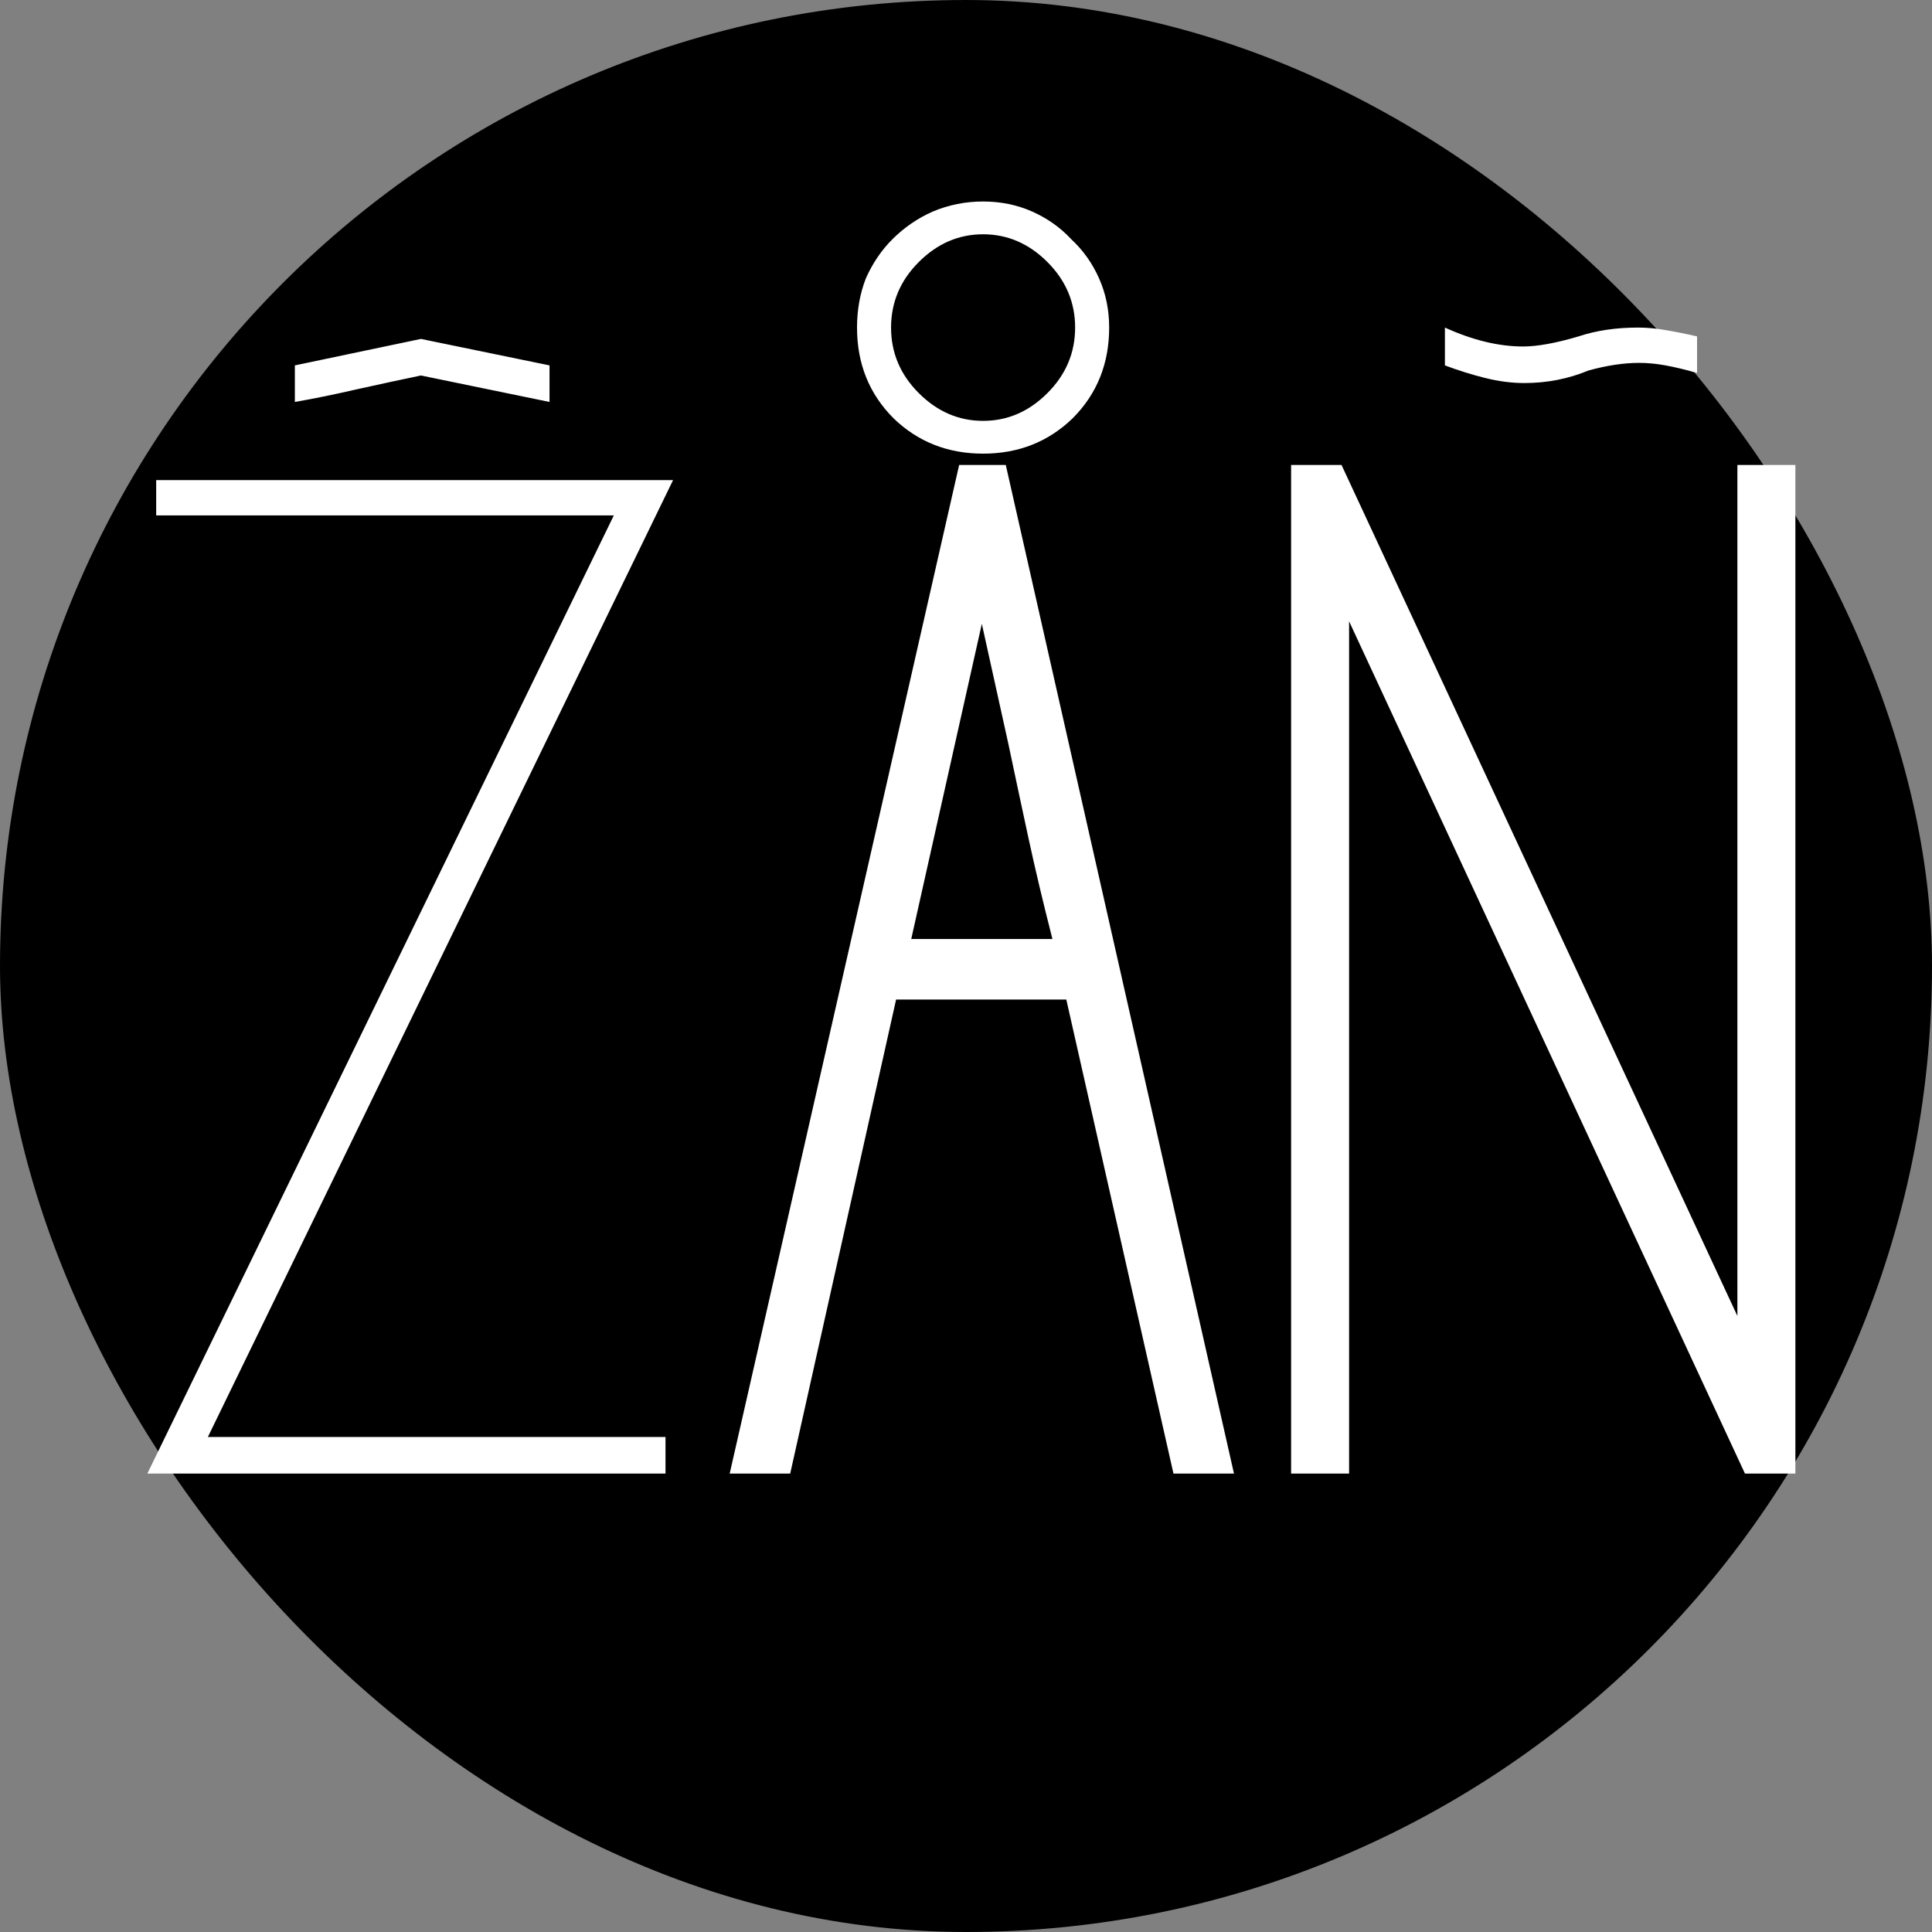 <svg width="118" height="118" viewBox="0 0 118 118" fill="none" xmlns="http://www.w3.org/2000/svg">
<rect x="0" y="0" width="118" height="118" fill="#808080" stroke="none"/>
<rect width="118" height="118" rx="59" fill="black"/>
<path d="M9.539 29.324H41.109L12.696 87.767H40.647V90H9L37.49 31.48H9.539V29.324ZM33.563 22.317V24.55L25.709 22.933C24.477 23.19 23.168 23.472 21.782 23.78C20.447 24.088 19.19 24.345 18.009 24.55V22.317L25.709 20.7L33.563 22.317ZM65.126 61.048H54.731L48.263 90H44.567L58.581 28.4H61.43L75.367 90H71.671L65.126 61.048ZM55.655 57.352H64.279C63.715 55.145 63.227 53.091 62.816 51.192C62.406 49.293 61.995 47.368 61.584 45.417L59.967 38.102L55.655 57.352ZM52.344 20.007C52.344 18.929 52.524 17.928 52.883 17.004C53.294 16.08 53.833 15.284 54.5 14.617C55.219 13.898 56.04 13.334 56.964 12.923C57.94 12.512 58.966 12.307 60.044 12.307C61.122 12.307 62.123 12.512 63.047 12.923C63.971 13.334 64.767 13.898 65.434 14.617C66.153 15.284 66.718 16.08 67.128 17.004C67.539 17.928 67.744 18.929 67.744 20.007C67.744 22.214 67 24.062 65.511 25.551C64.023 26.988 62.2 27.707 60.044 27.707C57.888 27.707 56.066 26.988 54.577 25.551C53.089 24.062 52.344 22.214 52.344 20.007ZM54.423 20.007C54.423 21.547 54.988 22.882 56.117 24.011C57.247 25.14 58.556 25.705 60.044 25.705C61.533 25.705 62.842 25.14 63.971 24.011C65.101 22.882 65.665 21.547 65.665 20.007C65.665 18.467 65.101 17.132 63.971 16.003C62.842 14.874 61.533 14.309 60.044 14.309C58.556 14.309 57.247 14.874 56.117 16.003C54.988 17.132 54.423 18.467 54.423 20.007ZM78.856 28.4H81.936L106.114 80.375V28.4H109.656V90H106.576L82.398 37.948V90H78.856V28.4ZM97.028 22.625C95.796 23.138 94.487 23.395 93.101 23.395C92.331 23.395 91.536 23.292 90.714 23.087C89.893 22.882 89.072 22.625 88.25 22.317V20.007C89.944 20.777 91.536 21.162 93.024 21.162C93.897 21.162 95.026 20.957 96.412 20.546C97.49 20.187 98.697 20.007 100.031 20.007C100.596 20.007 101.161 20.058 101.725 20.161C102.341 20.264 102.983 20.392 103.65 20.546V22.779C102.932 22.574 102.29 22.42 101.725 22.317C101.161 22.214 100.622 22.163 100.108 22.163C99.184 22.163 98.158 22.317 97.028 22.625Z" fill="white"/>
</svg>
